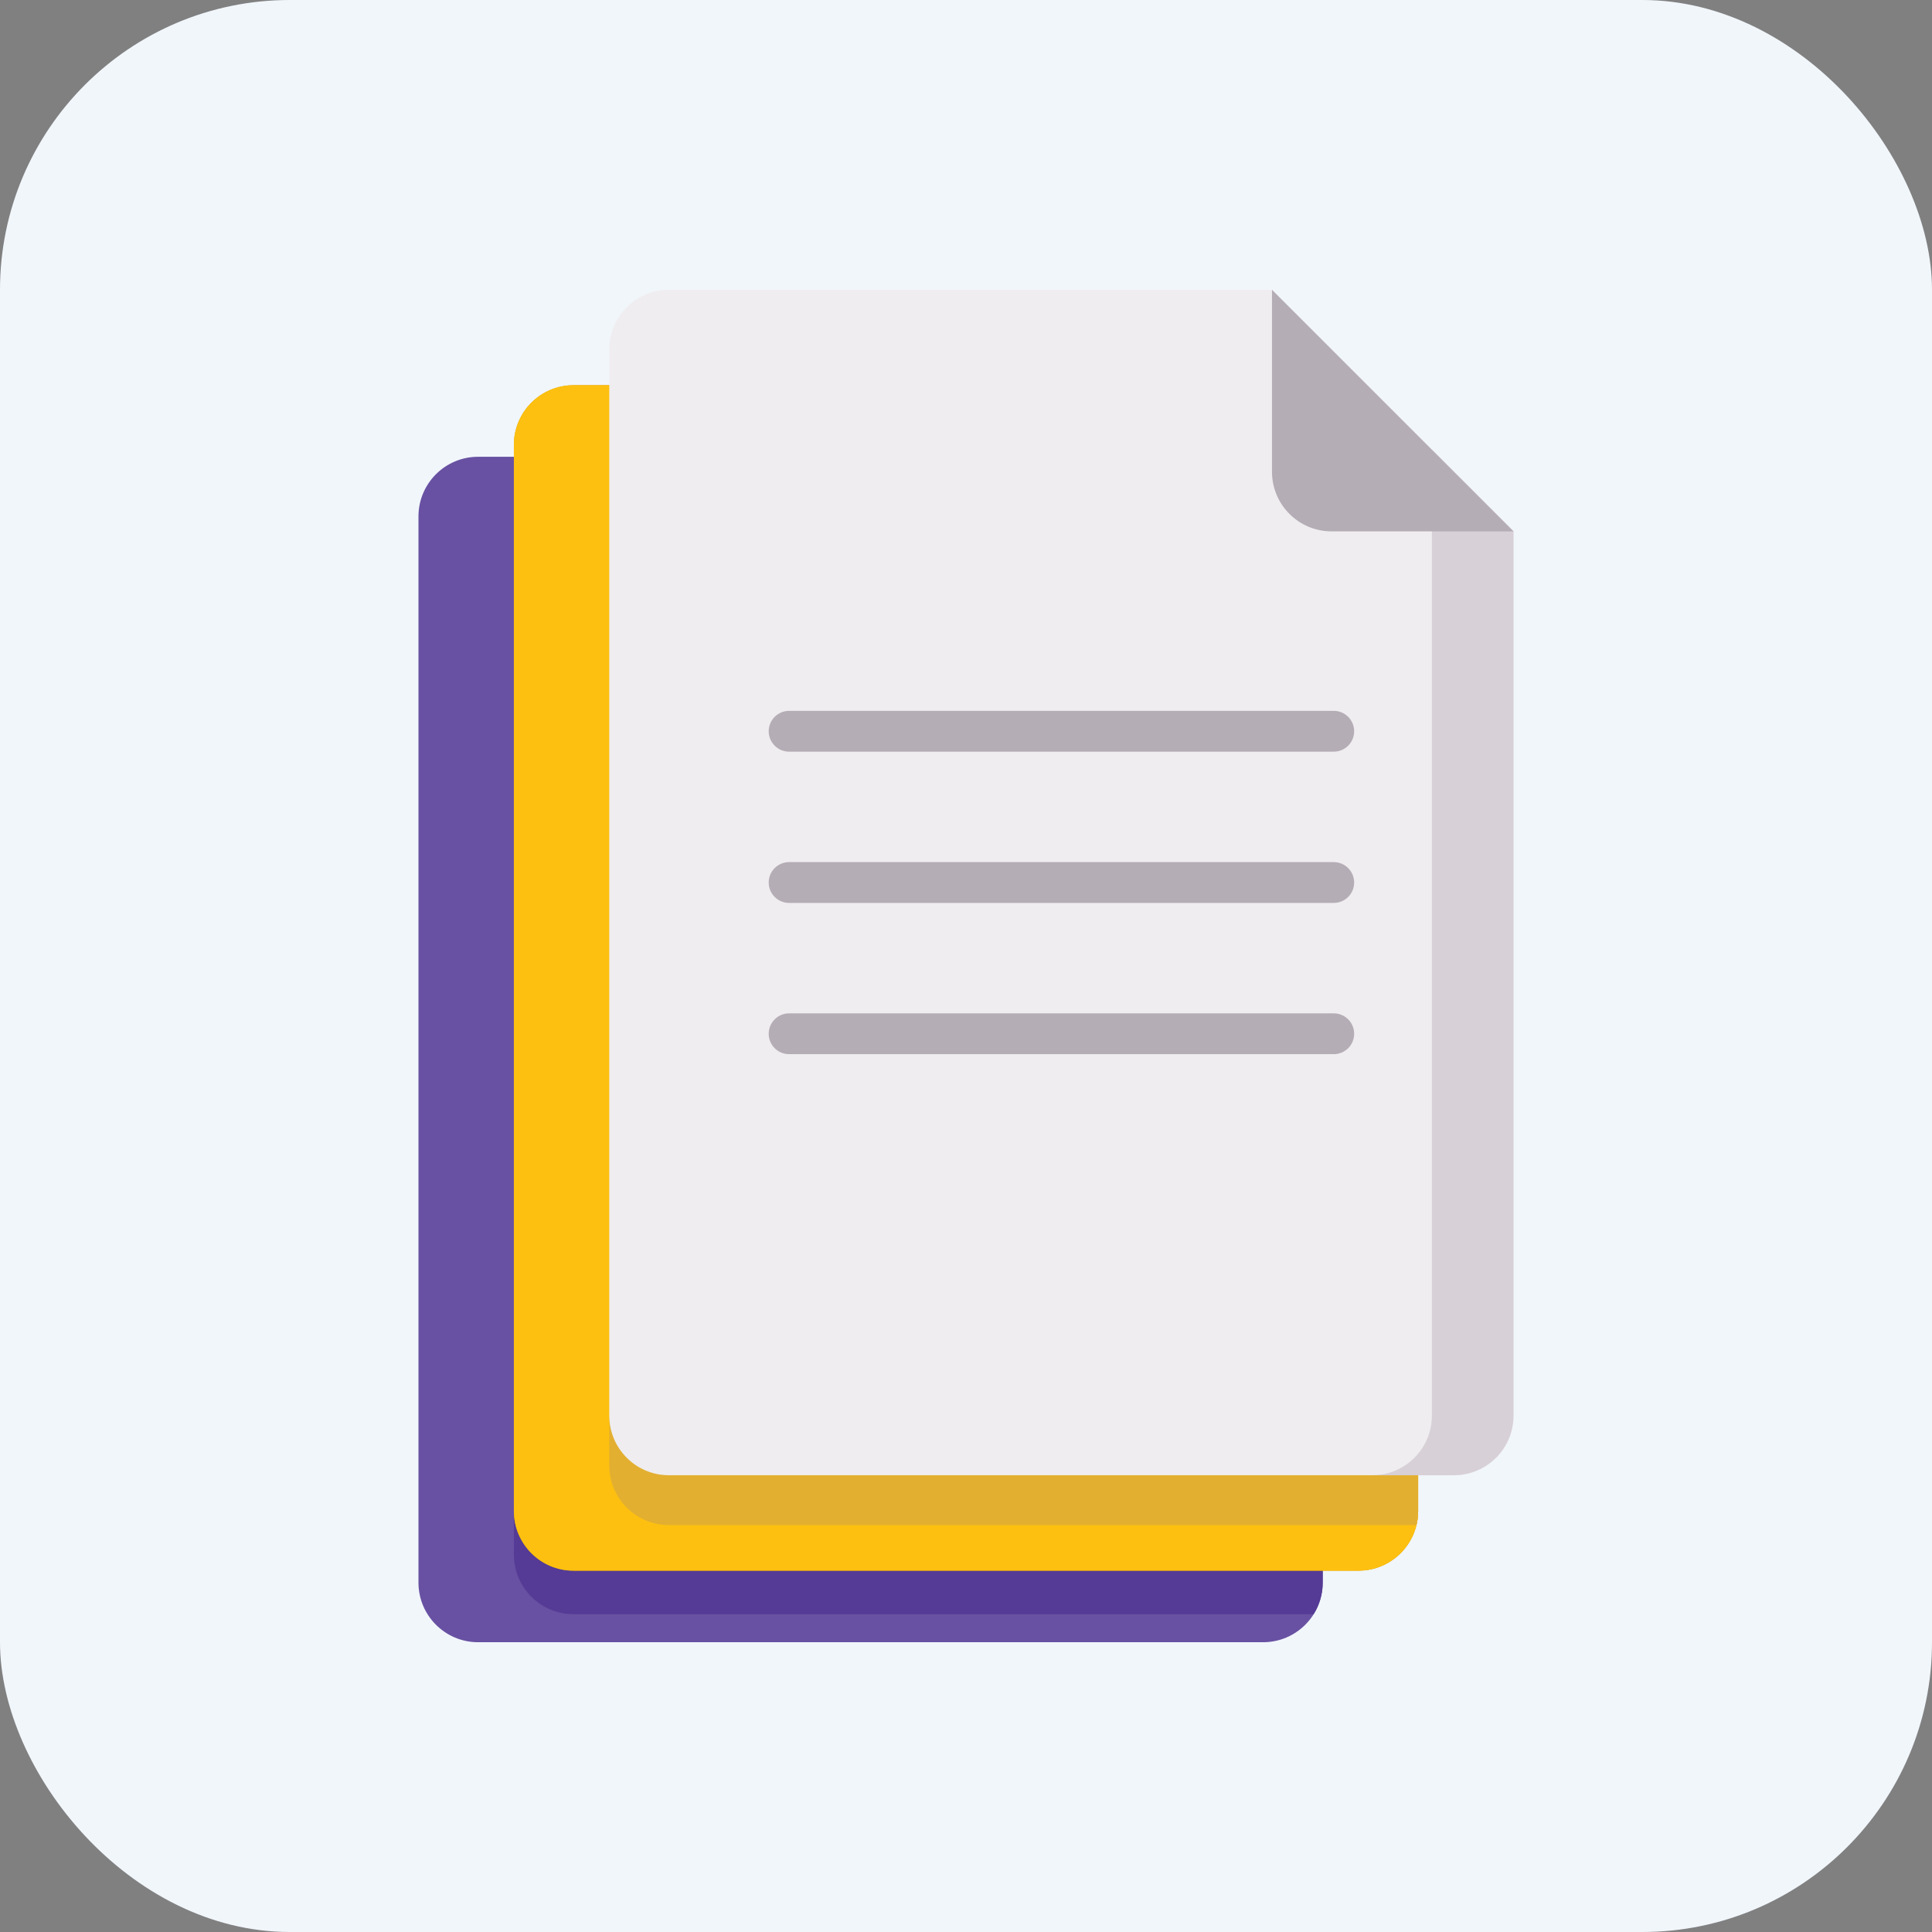 <svg width="80" height="80" viewBox="0 0 80 80" fill="none" xmlns="http://www.w3.org/2000/svg">
<rect x="0" y="0" width="80" height="80" fill="#808080" stroke="none"/>
<rect width="80" height="80" rx="12" fill="#F1F6FB"/>
<g clip-path="url(#clip0_11741_366)">
<path d="M54.771 62.784H25.786C24.541 62.784 23.532 61.775 23.532 60.531V18.914H19.797C18.434 18.914 17.328 20.02 17.328 21.383V65.531C17.328 66.895 18.434 68.001 19.797 68.001H52.302C53.666 68.001 54.771 66.895 54.771 65.531V62.784H54.771Z" fill="#6851A2"/>
<path d="M23.533 18.914V60.531C23.533 61.775 24.542 62.784 25.786 62.784H54.771V65.531C54.771 66.012 54.633 66.461 54.395 66.84H23.748C22.385 66.84 21.279 65.735 21.279 64.371V62.568L22.406 20.223L23.533 18.914Z" fill="#553B95"/>
<path d="M58.722 58.833H29.737C28.492 58.833 27.483 57.825 27.483 56.58V15.951H23.748C22.385 15.951 21.279 17.057 21.279 18.42V62.568C21.279 63.932 22.385 65.038 23.748 65.038H56.253C57.617 65.038 58.722 63.932 58.722 62.568V58.833H58.722Z" fill="#D59800"/>
<path d="M58.722 58.833H29.737C28.492 58.833 27.483 57.825 27.483 56.58V15.951H23.748C22.385 15.951 21.279 17.057 21.279 18.42V62.568C21.279 63.932 22.385 65.038 23.748 65.038H56.253C57.617 65.038 58.722 63.932 58.722 62.568V58.833H58.722Z" fill="#FDC010"/>
<path d="M27.482 15.951V56.58C27.482 57.825 28.491 58.833 29.736 58.833H58.721V62.568C58.721 62.769 58.696 62.965 58.651 63.151H27.698C26.334 63.151 25.229 62.046 25.229 60.682V58.618L26.355 55.501V16.534L27.482 15.951Z" fill="#FDC010"/>
<path d="M27.482 15.951V56.58C27.482 57.825 28.491 58.833 29.736 58.833H58.721V62.568C58.721 62.769 58.696 62.965 58.651 63.151H27.698C26.334 63.151 25.229 62.046 25.229 60.682V58.618L26.355 55.501V16.534L27.482 15.951Z" fill="#E3AF30"/>
<path d="M59.977 61.086H27.698C26.334 61.086 25.229 59.981 25.229 58.617V14.469C25.229 13.105 26.334 12 27.698 12H52.668L62.446 22.003V58.617C62.446 59.981 61.34 61.086 59.977 61.086Z" fill="#EFEDEF"/>
<path d="M59.291 18.623V58.618C59.291 59.982 58.186 61.087 56.822 61.087H60.203C61.566 61.087 62.672 59.982 62.672 58.618V22.003L59.291 18.623Z" fill="#D7D0D6"/>
<path d="M62.673 22.003H55.139C53.775 22.003 52.67 20.898 52.67 19.534V12L62.673 22.003Z" fill="#B5ADB6"/>
<path d="M55.228 31.125H32.675C32.208 31.125 31.83 30.746 31.83 30.28C31.83 29.813 32.208 29.435 32.675 29.435H55.228C55.695 29.435 56.073 29.813 56.073 30.28C56.073 30.746 55.695 31.125 55.228 31.125Z" fill="#B5ADB6"/>
<path d="M55.228 37.388H32.675C32.208 37.388 31.83 37.01 31.83 36.543C31.83 36.077 32.208 35.698 32.675 35.698H55.228C55.695 35.698 56.073 36.077 56.073 36.543C56.073 37.01 55.695 37.388 55.228 37.388Z" fill="#B5ADB6"/>
<path d="M55.228 43.651H32.675C32.208 43.651 31.83 43.273 31.83 42.806C31.83 42.339 32.208 41.961 32.675 41.961H55.228C55.695 41.961 56.073 42.339 56.073 42.806C56.073 43.273 55.695 43.651 55.228 43.651Z" fill="#B5ADB6"/>
</g>
<defs>
<clipPath id="clip0_11741_366">
<rect width="56" height="56" fill="white" transform="translate(12 12)"/>
</clipPath>
</defs>
</svg>
